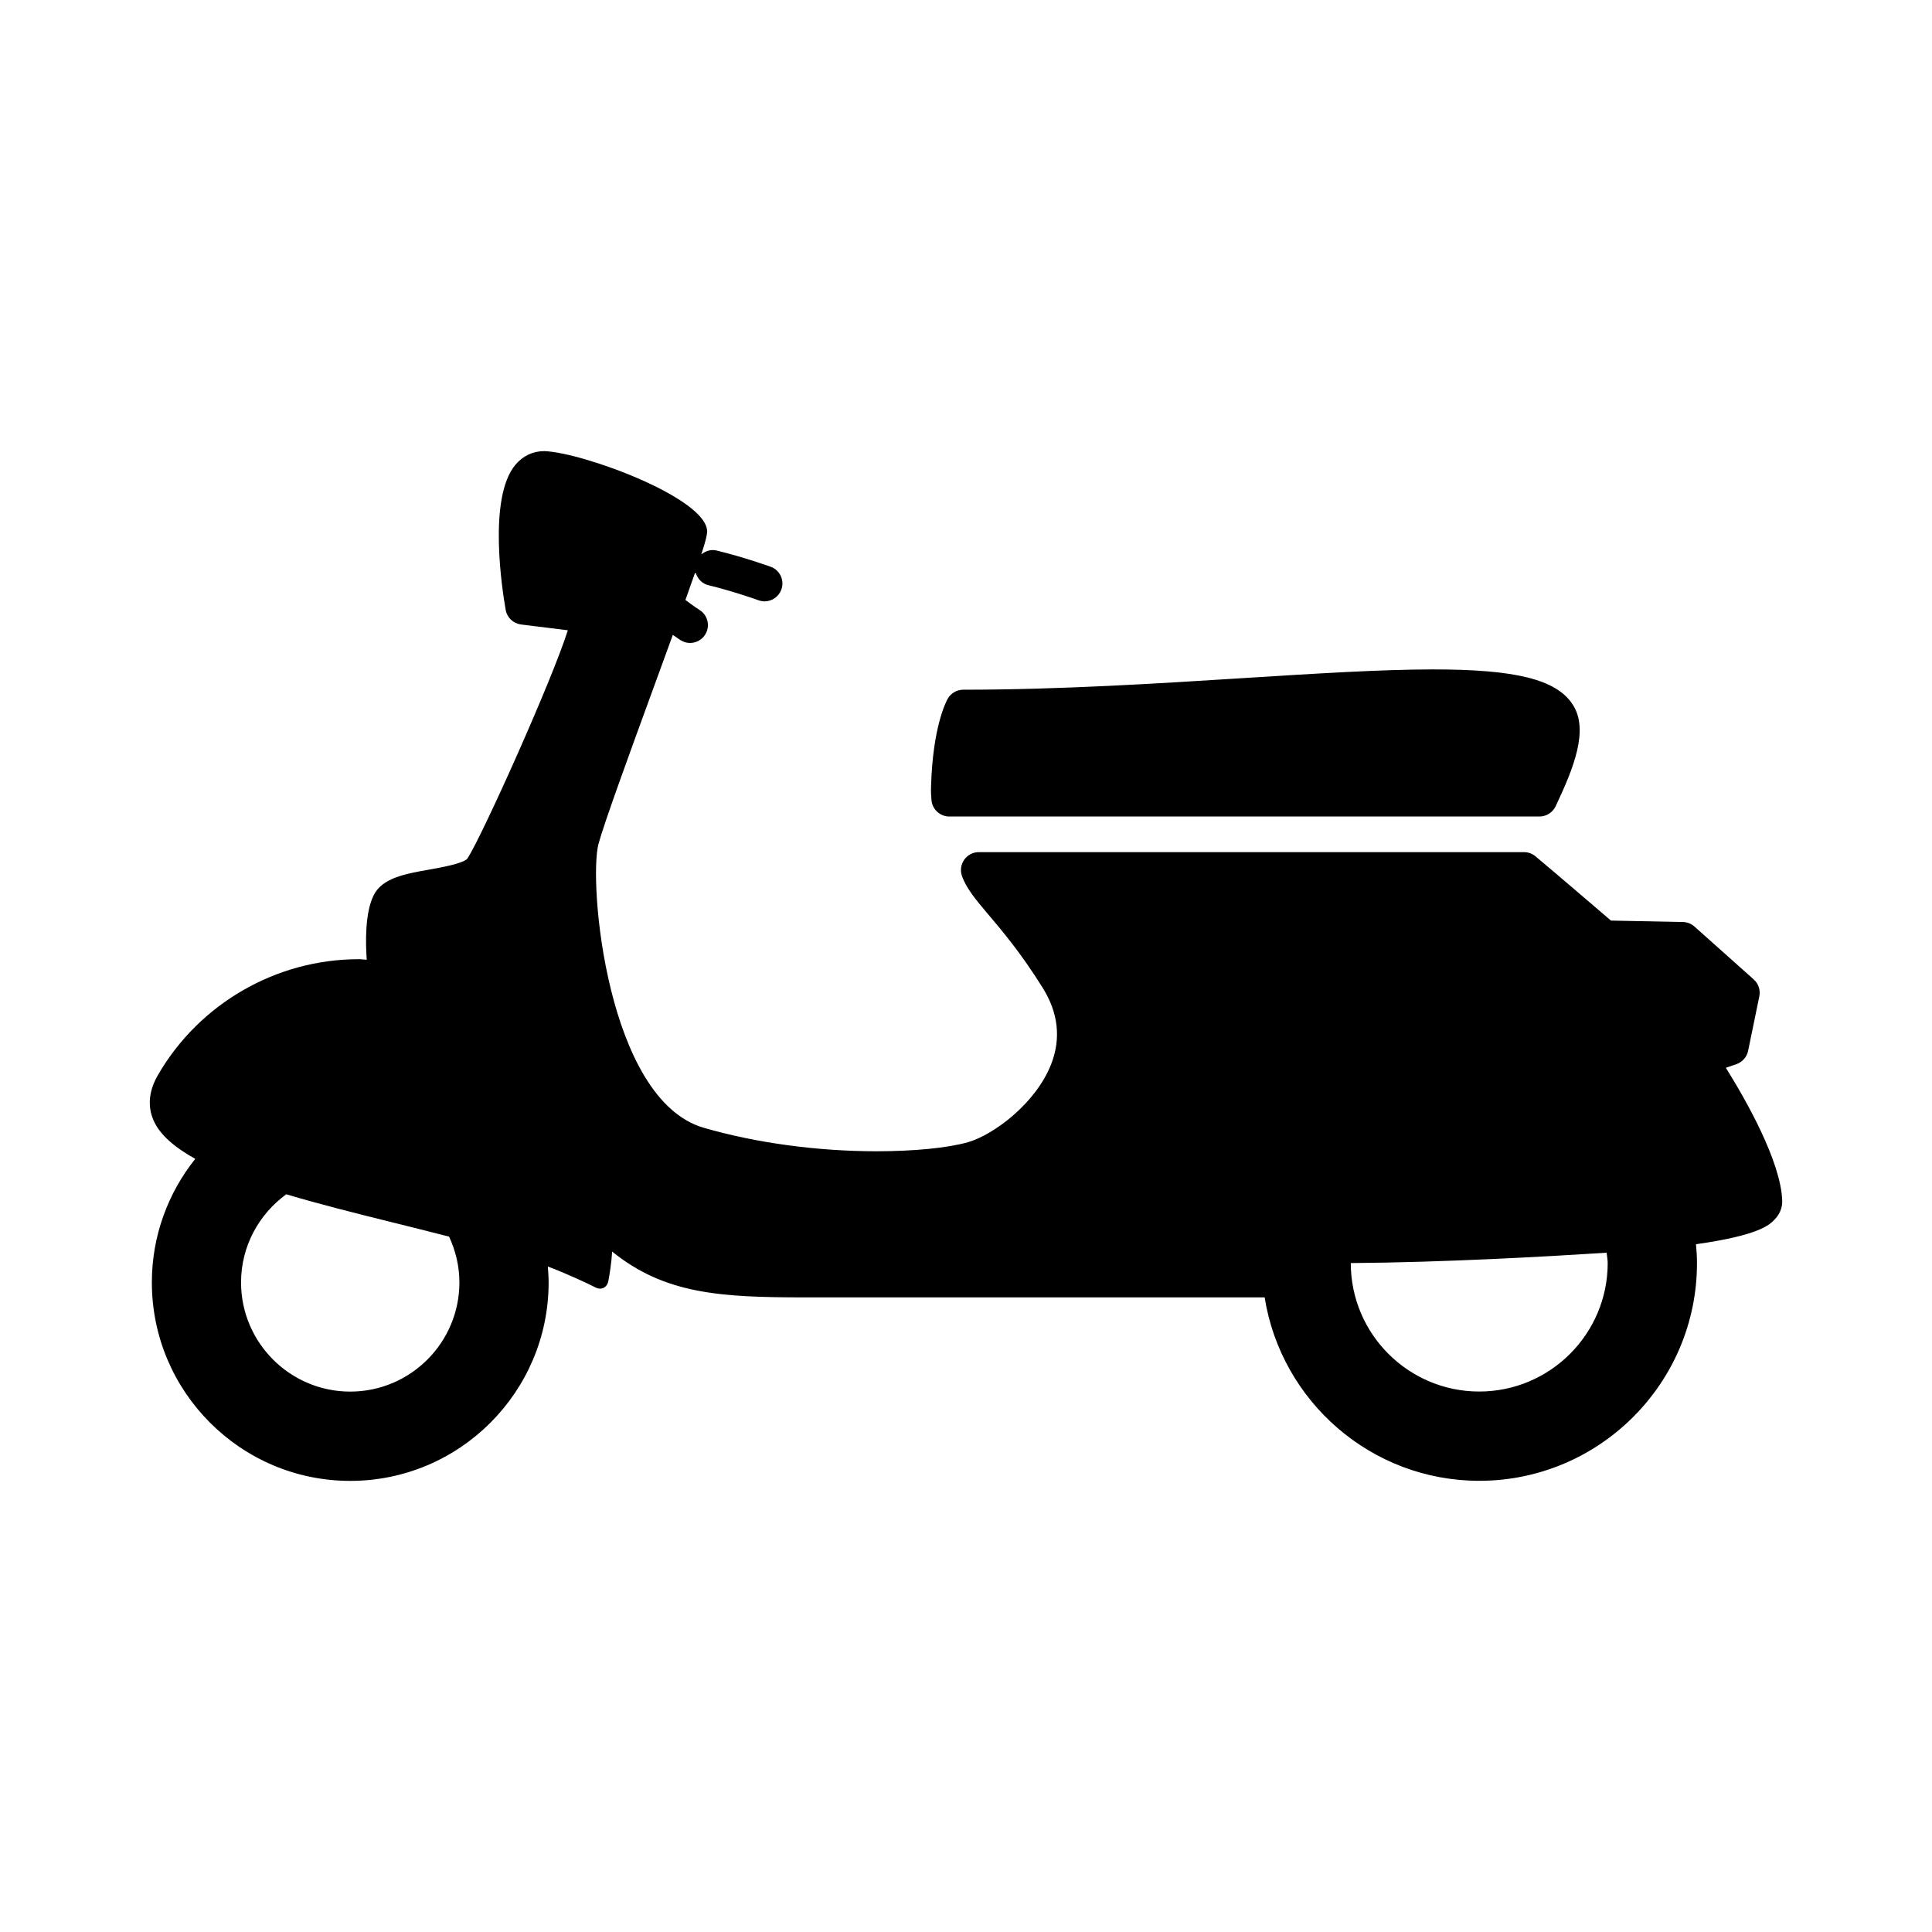 <?xml version="1.0" encoding="utf-8"?>
<!-- Generator: Adobe Illustrator 16.0.0, SVG Export Plug-In . SVG Version: 6.00 Build 0)  -->
<!DOCTYPE svg PUBLIC "-//W3C//DTD SVG 1.1//EN" "http://www.w3.org/Graphics/SVG/1.1/DTD/svg11.dtd">
<svg version="1.1" id="Layer_1" xmlns="http://www.w3.org/2000/svg" xmlns:xlink="http://www.w3.org/1999/xlink" x="0px" y="0px"
	 width="350px" height="350px" viewBox="0 0 350 350" enable-background="new 0 0 350 350" xml:space="preserve">
<g>
	<g>
		<g>
			<path d="M171.97,147.917h106.931c1.232,0,2.374-0.719,2.914-1.849c3.234-6.854,6.148-13.926,3.029-18.534
				c-2.979-4.441-10.257-6.264-25.157-6.264c-9.474,0-21.461,0.757-34.117,1.553c-15.735,0.995-33.552,2.125-51.071,2.125
				c-1.163,0-2.233,0.622-2.804,1.624c-0.277,0.488-2.729,5.07-3.03,16.006c-0.033,0.943,0.013,1.746,0.09,2.464
				C168.941,146.672,170.322,147.917,171.97,147.917z"/>
			<path d="M312.658,193.443l1.926-0.666c1.078-0.385,1.874-1.297,2.105-2.414l2.028-9.869c0.23-1.131-0.154-2.299-1.015-3.063
				l-10.731-9.575c-0.577-0.513-1.321-0.809-2.079-0.821l-13.053-0.264c-2.605-2.226-10.23-8.772-13.671-11.641
				c-0.577-0.488-1.309-0.757-2.066-0.757H177.31c-1.053,0-2.028,0.514-2.631,1.374c-0.604,0.854-0.757,1.951-0.411,2.939
				c0.821,2.316,2.502,4.287,4.813,7.027c2.465,2.919,5.866,6.912,9.805,13.226c2.824,4.52,3.351,9.152,1.566,13.785
				c-2.812,7.252-10.563,12.9-15.093,14.197c-3.625,1.039-9.82,1.643-16.564,1.643c-10.686,0-21.802-1.502-31.286-4.248
				c-17.599-5.084-20.949-44.636-19.075-51.477c1.04-3.818,5.661-16.487,10.141-28.738c1.258-3.459,2.349-6.437,3.312-9.081
				c0.789,0.552,1.361,0.924,1.399,0.95c0.539,0.347,1.129,0.507,1.733,0.507c1.065,0,2.11-0.533,2.721-1.496
				c0.962-1.515,0.513-3.504-0.988-4.467c-0.013,0-1.181-0.75-2.58-1.829c0.68-1.899,1.25-3.511,1.72-4.864
				c0.064,0.006,0.121,0.019,0.18,0.032c0.334,1.026,1.117,1.88,2.247,2.156c4.67,1.143,9.048,2.715,9.086,2.734
				c0.367,0.128,0.732,0.199,1.104,0.199c1.322,0,2.562-0.821,3.042-2.137c0.603-1.675-0.262-3.536-1.938-4.133
				c-0.192-0.064-4.724-1.707-9.761-2.933c-1.032-0.263-2.046,0.071-2.811,0.712c0.822-2.503,1.06-3.562,1.06-4.171
				c0-6.02-22.502-14.318-29.503-14.555c-2.059,0-3.869,0.86-5.229,2.477c-5.045,6.02-2.349,22.95-1.759,26.287
				c0.244,1.398,1.374,2.464,2.786,2.644l8.472,1.046c-2.844,9.049-15.473,37.126-18.163,41.317
				c-0.635,0.918-4.891,1.675-6.932,2.035c-4.37,0.776-8.503,1.502-10.075,4.646c-1.604,3.215-1.476,8.684-1.258,11.687
				c-0.488-0.013-0.963-0.097-1.451-0.097c-14.967,0-28.905,8.061-36.376,20.985c-1.643,2.85-1.913,5.584-0.821,8.164
				c1.142,2.67,3.889,4.969,7.579,7.021c-4.909,6.16-7.861,13.926-7.861,22.385c0,19.818,16.115,35.953,35.94,35.953
				c19.817,0,35.939-16.135,35.939-35.953c0-0.963-0.077-1.912-0.141-2.875c3.214,1.182,7.405,3.145,8.585,3.762
				c1.175,0.629,2.144-0.064,2.349-1.027c0.213-0.977,0.616-3.594,0.713-5.455c9.548,7.752,19.792,8.305,34.873,8.305h83.334
				c2.99,18.803,19.265,33.23,38.892,33.23c21.729,0,39.43-17.676,39.43-39.43c0-1.156-0.077-2.311-0.181-3.428
				c11.45-1.617,13.324-3.518,14.21-4.441c1.232-1.244,1.438-2.592,1.412-3.479C322.606,210.336,316.24,199.182,312.658,193.443z
				 M83.226,232.322c0,10.896-8.868,19.779-19.779,19.779c-10.911,0-19.779-8.883-19.779-19.779c0-6.572,3.248-12.359,8.188-15.967
				c5.943,1.771,12.464,3.414,19.157,5.07c3.453,0.846,6.937,1.732,10.346,2.605C82.533,226.584,83.226,229.357,83.226,232.322z
				 M291.25,228.818c0,12.836-10.449,23.27-23.271,23.27c-12.836,0-23.272-10.434-23.272-23.27
				c17.034-0.129,35.452-1.182,46.35-1.875C291.108,227.572,291.25,228.189,291.25,228.818z"/>
		</g>
	</g>
</g>
</svg>
